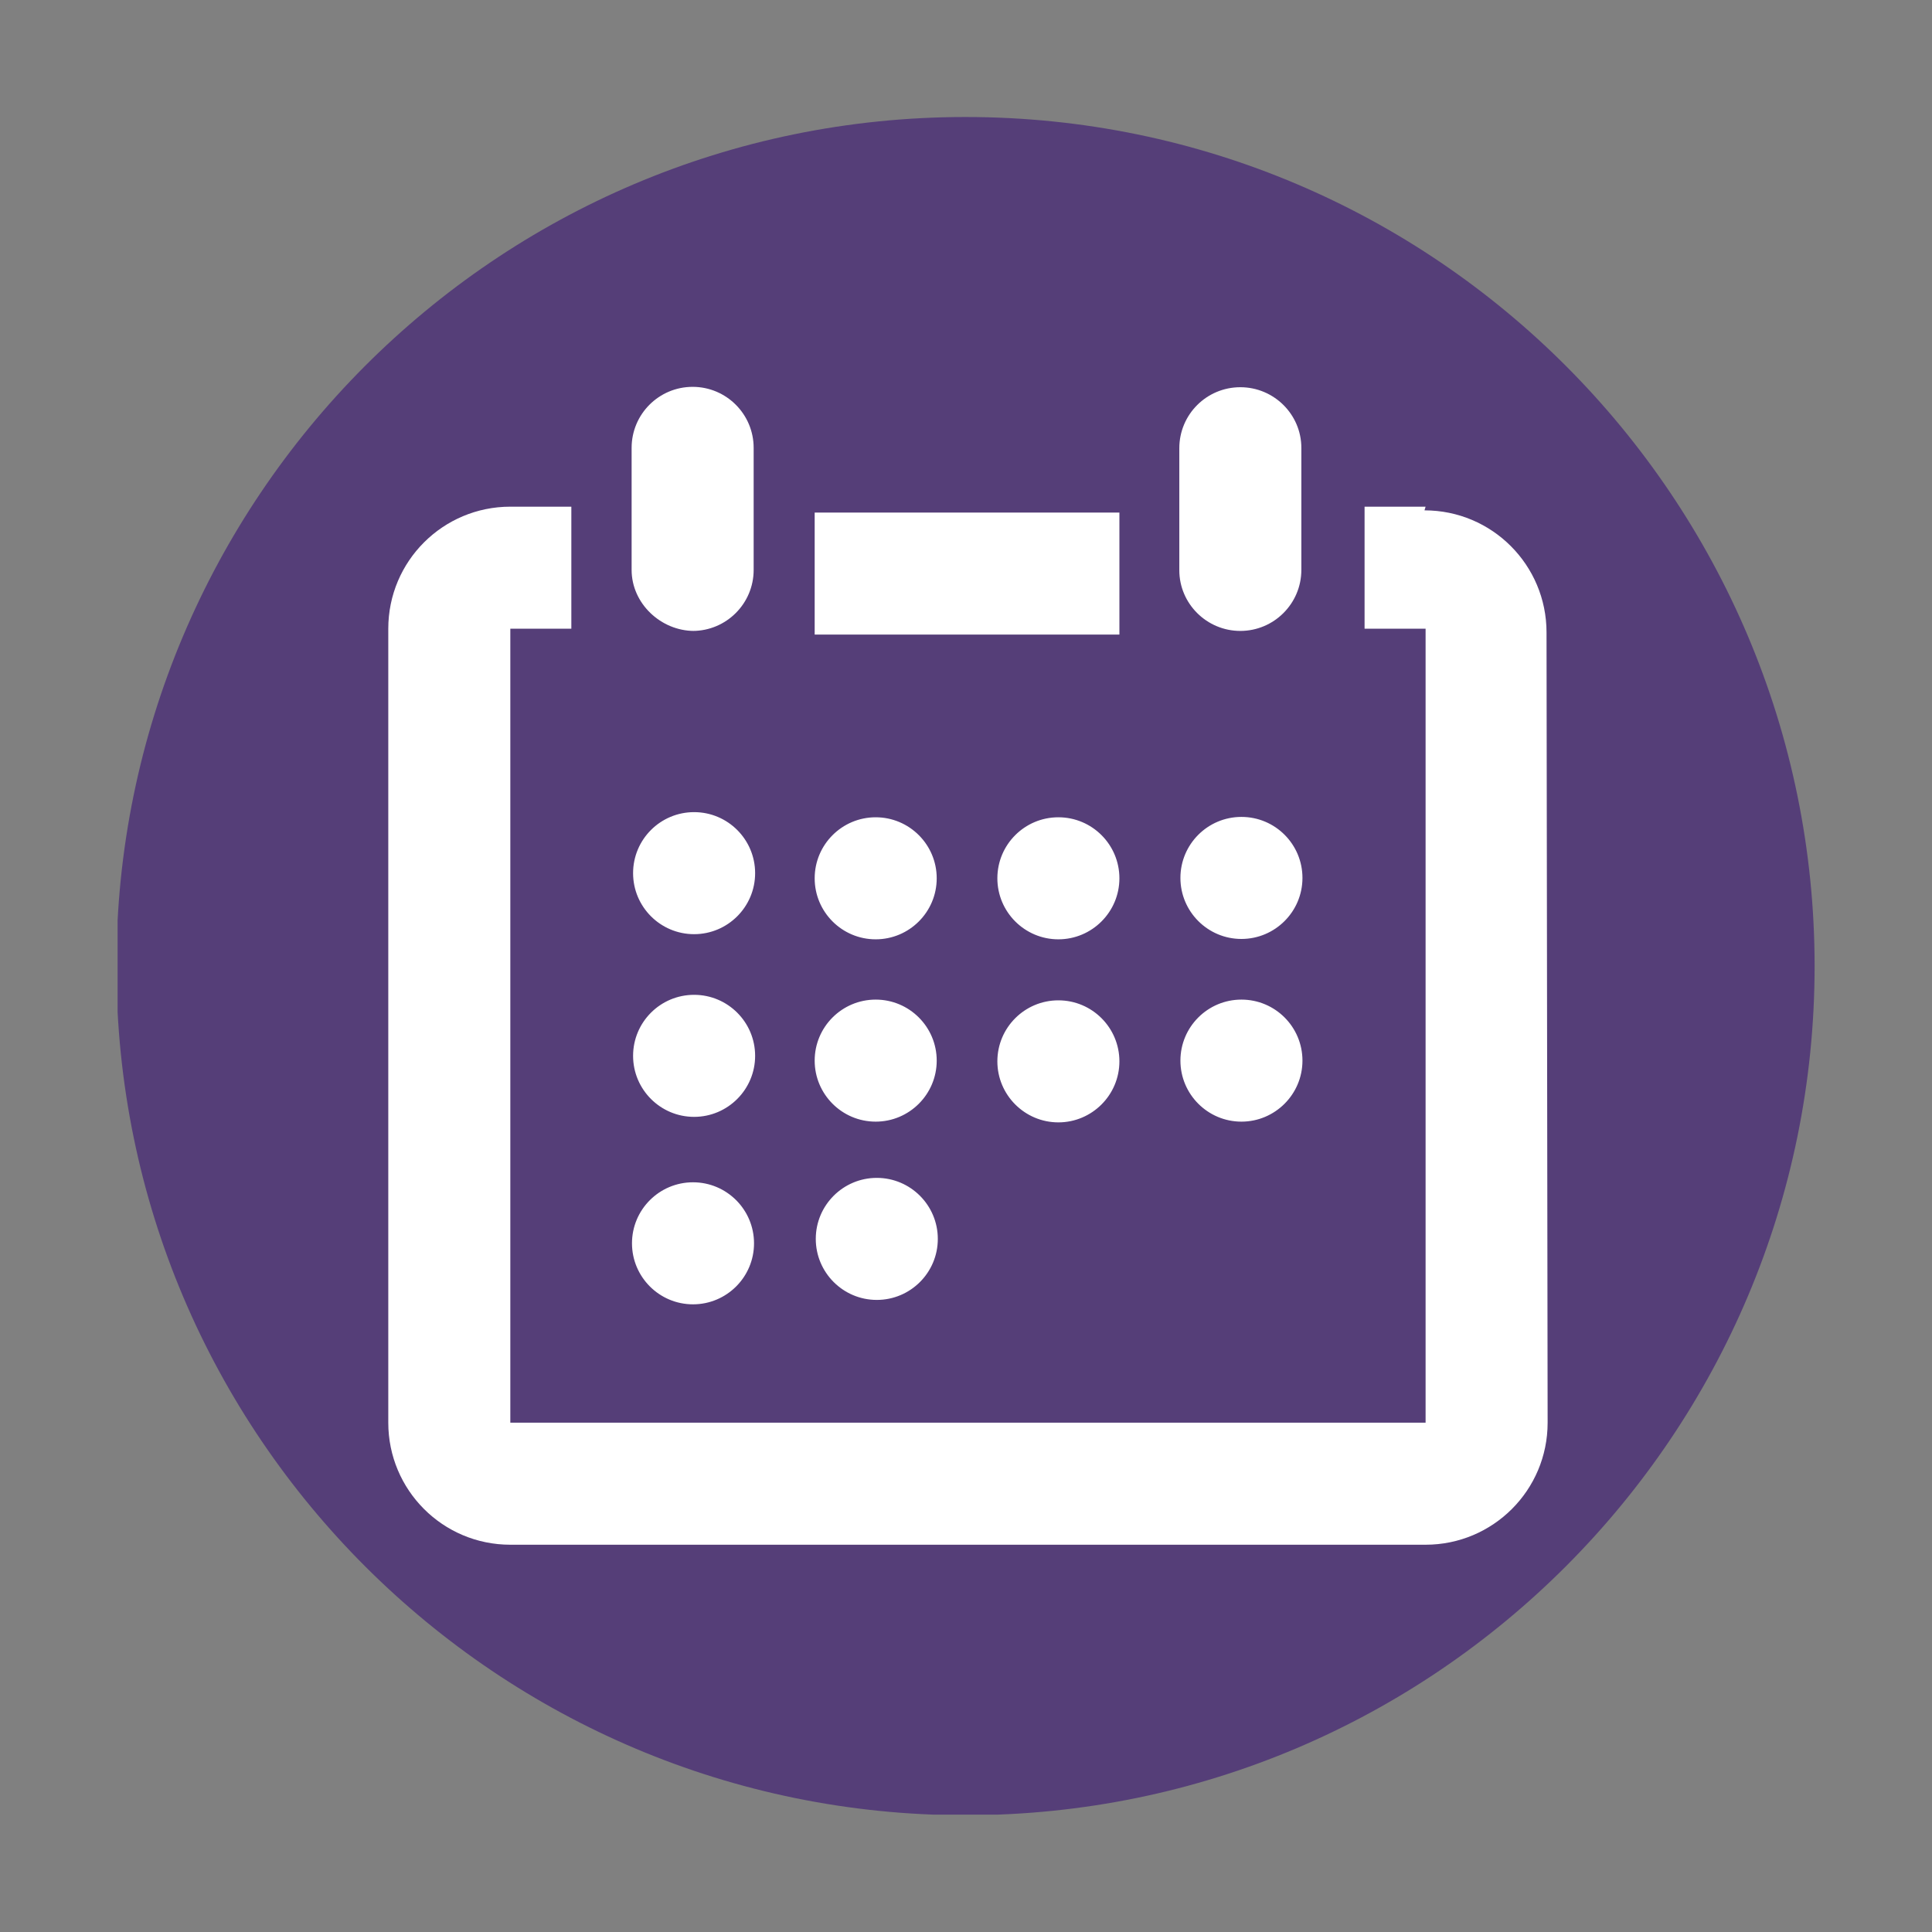 <?xml version="1.0" encoding="UTF-8" standalone="no"?>
<svg xmlns:rdf="http://www.w3.org/1999/02/22-rdf-syntax-ns#" xmlns="http://www.w3.org/2000/svg" xml:space="preserve" height="65.7" width="65.7" version="1.1" xmlns:cc="http://creativecommons.org/ns#" xmlns:dc="http://purl.org/dc/elements/1.1/"><rect width="100%" height="100%" fill="#808080" stroke="none"/><defs><clipPath id="clipPath16" clipPathUnits="userSpaceOnUse"><path d="m0,46.2,46.2,0v-46.2h-46.2v46.2z"/></clipPath></defs><g transform="matrix(1.25,0,0,-1.25,3.999,61.709)"><g clip-path="url(#clipPath16)"><g transform="translate(46.167,23.084)"><path fill-rule="nonzero" fill="#553e78" d="m0,0c0-12.7-10.3-23.1-23.1-23.1-12.7,0-23.1,10.3-23.1,23.1,0,12.7,10.3,23.1,23.1,23.1s23.1-10.4,23.1-23.1"/></g><g transform="translate(30.544,32.203)"><path fill-rule="nonzero" fill="#FFF" d="m0,0c0.914,0,1.66,0.743,1.66,1.66v3.32c0,0.91-0.746,1.65-1.66,1.65-0.916,0-1.66-0.74-1.66-1.66v-3.32c0-0.907,0.745-1.65,1.66-1.65m-14.9,0c0.915,0,1.66,0.743,1.66,1.66v3.32c0,0.916-0.743,1.66-1.66,1.66-0.916,0-1.66-0.742-1.66-1.66v-3.32c0-0.917,0.8-1.66,1.7-1.66m4.97-18.2c0.915,0,1.66,0.742,1.66,1.66,0,0.916-0.744,1.66-1.66,1.66-0.915,0-1.66-0.743-1.66-1.66,0-0.914,0.742-1.66,1.66-1.66m-4.97,9.95c0.915,0,1.66,0.743,1.66,1.66,0,0.916-0.743,1.66-1.66,1.66-0.916,0-1.66-0.742-1.66-1.66,0-0.915,0.742-1.66,1.66-1.66m0-4.97c0.915,0,1.66,0.744,1.66,1.66s-0.743,1.66-1.66,1.66c-0.916,0-1.66-0.742-1.66-1.66,0-0.914,0.742-1.66,1.66-1.66m19.9,16.6-1.66,0,0-3.32,1.66,0,0-21.6-24.9,0,0,21.6,1.66,0,0,3.32-1.66,0c-1.83,0-3.32-1.48-3.32-3.32v-21.6c0-1.83,1.48-3.32,3.32-3.32h24.9c1.83,0,3.32,1.48,3.32,3.32l-0.03,21.5c0,1.83-1.48,3.32-3.32,3.32m-19.9-21.6c0.915,0,1.66,0.742,1.66,1.66,0,0.916-0.743,1.66-1.66,1.66-0.916,0-1.66-0.743-1.66-1.66,0-0.914,0.742-1.66,1.66-1.66m4.97,4.97c0.915,0,1.66,0.744,1.66,1.66s-0.743,1.66-1.66,1.66c-0.916,0-1.66-0.742-1.66-1.66,0-0.914,0.742-1.66,1.66-1.66m9.95,0c0.914,0,1.66,0.744,1.66,1.66s-0.741,1.66-1.66,1.66c-0.916,0-1.66-0.742-1.66-1.66,0-0.914,0.743-1.66,1.66-1.66m0,4.97c0.914,0,1.66,0.743,1.66,1.66,0,0.916-0.741,1.66-1.66,1.66-0.916,0-1.66-0.742-1.66-1.66,0-0.915,0.743-1.66,1.66-1.66m-3.32,11.6-8.29,0,0-3.32,8.29,0,0,3.32zm-1.66-8.29c-0.916,0-1.66-0.742-1.66-1.66,0-0.915,0.743-1.66,1.66-1.66,0.914,0,1.66,0.743,1.66,1.66,0,0.916-0.742,1.66-1.66,1.66m-4.97-3.32c0.915,0,1.66,0.743,1.66,1.66,0,0.916-0.744,1.66-1.66,1.66-0.915,0-1.66-0.742-1.66-1.66,0-0.915,0.742-1.66,1.66-1.66m4.97-1.66c-0.916,0-1.66-0.742-1.66-1.66,0-0.914,0.744-1.66,1.66-1.66,0.914,0,1.66,0.744,1.66,1.66s-0.742,1.66-1.66,1.66"/></g></g></g></svg>

